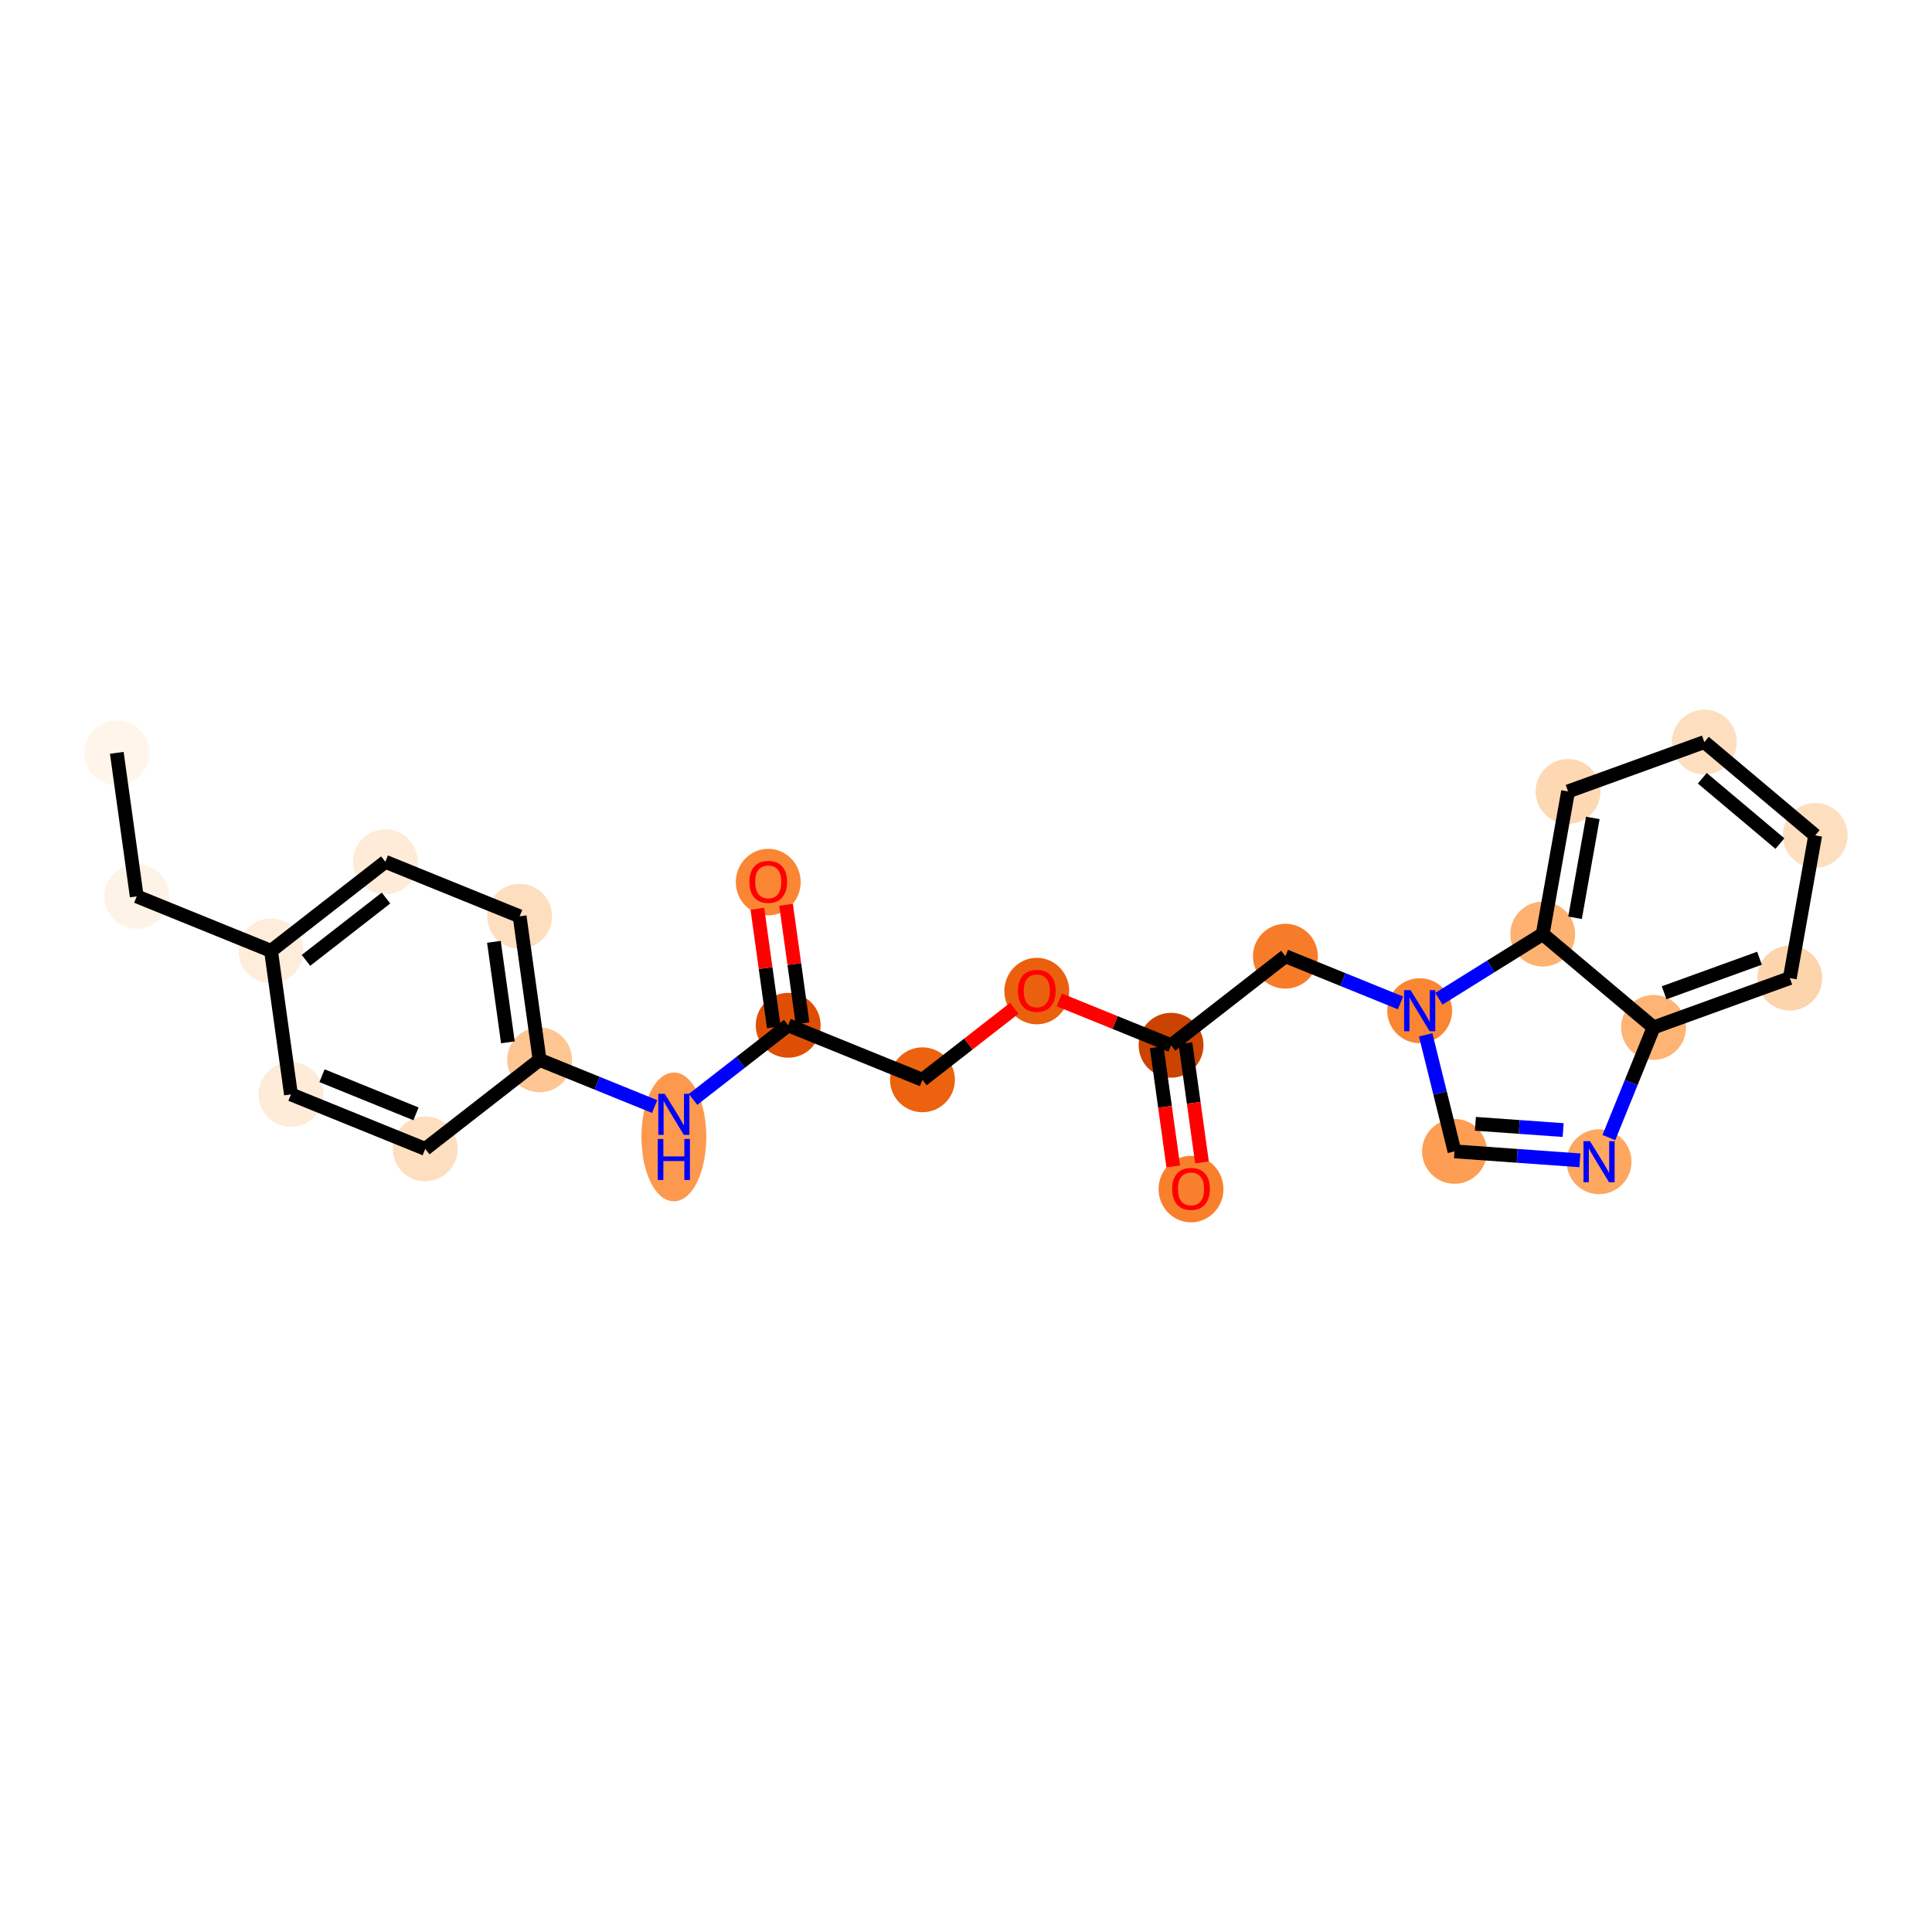 <?xml version='1.0' encoding='iso-8859-1'?>
<svg version='1.1' baseProfile='full'
              xmlns='http://www.w3.org/2000/svg'
                      xmlns:rdkit='http://www.rdkit.org/xml'
                      xmlns:xlink='http://www.w3.org/1999/xlink'
                  xml:space='preserve'
width='280px' height='280px' viewBox='0 0 280 280'>
<!-- END OF HEADER -->
<rect style='opacity:1.0;fill:#FFFFFF;stroke:none' width='280' height='280' x='0' y='0'> </rect>
<ellipse cx='16.928' cy='109.106' rx='4.2' ry='4.2'  style='fill:#FFF5EB;fill-rule:evenodd;stroke:#FFF5EB;stroke-width:1.0px;stroke-linecap:butt;stroke-linejoin:miter;stroke-opacity:1' />
<ellipse cx='19.818' cy='129.908' rx='4.2' ry='4.2'  style='fill:#FEF3E7;fill-rule:evenodd;stroke:#FEF3E7;stroke-width:1.0px;stroke-linecap:butt;stroke-linejoin:miter;stroke-opacity:1' />
<ellipse cx='39.279' cy='137.806' rx='4.2' ry='4.2'  style='fill:#FEEDDB;fill-rule:evenodd;stroke:#FEEDDB;stroke-width:1.0px;stroke-linecap:butt;stroke-linejoin:miter;stroke-opacity:1' />
<ellipse cx='55.849' cy='124.901' rx='4.2' ry='4.2'  style='fill:#FEEBD8;fill-rule:evenodd;stroke:#FEEBD8;stroke-width:1.0px;stroke-linecap:butt;stroke-linejoin:miter;stroke-opacity:1' />
<ellipse cx='75.309' cy='132.799' rx='4.2' ry='4.2'  style='fill:#FDDFC0;fill-rule:evenodd;stroke:#FDDFC0;stroke-width:1.0px;stroke-linecap:butt;stroke-linejoin:miter;stroke-opacity:1' />
<ellipse cx='78.2' cy='153.601' rx='4.2' ry='4.2'  style='fill:#FDC692;fill-rule:evenodd;stroke:#FDC692;stroke-width:1.0px;stroke-linecap:butt;stroke-linejoin:miter;stroke-opacity:1' />
<ellipse cx='97.66' cy='164.77' rx='4.2' ry='8.832'  style='fill:#FD994E;fill-rule:evenodd;stroke:#FD994E;stroke-width:1.0px;stroke-linecap:butt;stroke-linejoin:miter;stroke-opacity:1' />
<ellipse cx='114.23' cy='148.594' rx='4.2' ry='4.2'  style='fill:#DE4F05;fill-rule:evenodd;stroke:#DE4F05;stroke-width:1.0px;stroke-linecap:butt;stroke-linejoin:miter;stroke-opacity:1' />
<ellipse cx='111.339' cy='127.839' rx='4.2' ry='4.319'  style='fill:#FA8634;fill-rule:evenodd;stroke:#FA8634;stroke-width:1.0px;stroke-linecap:butt;stroke-linejoin:miter;stroke-opacity:1' />
<ellipse cx='133.69' cy='156.492' rx='4.2' ry='4.2'  style='fill:#EC620F;fill-rule:evenodd;stroke:#EC620F;stroke-width:1.0px;stroke-linecap:butt;stroke-linejoin:miter;stroke-opacity:1' />
<ellipse cx='150.26' cy='143.634' rx='4.2' ry='4.319'  style='fill:#EA600E;fill-rule:evenodd;stroke:#EA600E;stroke-width:1.0px;stroke-linecap:butt;stroke-linejoin:miter;stroke-opacity:1' />
<ellipse cx='169.721' cy='151.486' rx='4.2' ry='4.2'  style='fill:#CB4301;fill-rule:evenodd;stroke:#CB4301;stroke-width:1.0px;stroke-linecap:butt;stroke-linejoin:miter;stroke-opacity:1' />
<ellipse cx='172.611' cy='172.334' rx='4.2' ry='4.319'  style='fill:#F8802D;fill-rule:evenodd;stroke:#F8802D;stroke-width:1.0px;stroke-linecap:butt;stroke-linejoin:miter;stroke-opacity:1' />
<ellipse cx='186.291' cy='138.581' rx='4.2' ry='4.2'  style='fill:#F77C29;fill-rule:evenodd;stroke:#F77C29;stroke-width:1.0px;stroke-linecap:butt;stroke-linejoin:miter;stroke-opacity:1' />
<ellipse cx='205.751' cy='146.479' rx='4.2' ry='4.206'  style='fill:#FA8634;fill-rule:evenodd;stroke:#FA8634;stroke-width:1.0px;stroke-linecap:butt;stroke-linejoin:miter;stroke-opacity:1' />
<ellipse cx='210.8' cy='166.865' rx='4.2' ry='4.2'  style='fill:#FD9E54;fill-rule:evenodd;stroke:#FD9E54;stroke-width:1.0px;stroke-linecap:butt;stroke-linejoin:miter;stroke-opacity:1' />
<ellipse cx='231.749' cy='168.363' rx='4.2' ry='4.206'  style='fill:#FDA761;fill-rule:evenodd;stroke:#FDA761;stroke-width:1.0px;stroke-linecap:butt;stroke-linejoin:miter;stroke-opacity:1' />
<ellipse cx='239.647' cy='148.902' rx='4.2' ry='4.2'  style='fill:#FDB474;fill-rule:evenodd;stroke:#FDB474;stroke-width:1.0px;stroke-linecap:butt;stroke-linejoin:miter;stroke-opacity:1' />
<ellipse cx='259.393' cy='141.75' rx='4.2' ry='4.2'  style='fill:#FDD5AC;fill-rule:evenodd;stroke:#FDD5AC;stroke-width:1.0px;stroke-linecap:butt;stroke-linejoin:miter;stroke-opacity:1' />
<ellipse cx='263.072' cy='121.073' rx='4.2' ry='4.2'  style='fill:#FDDFC0;fill-rule:evenodd;stroke:#FDDFC0;stroke-width:1.0px;stroke-linecap:butt;stroke-linejoin:miter;stroke-opacity:1' />
<ellipse cx='247.005' cy='107.548' rx='4.2' ry='4.2'  style='fill:#FDDFC0;fill-rule:evenodd;stroke:#FDDFC0;stroke-width:1.0px;stroke-linecap:butt;stroke-linejoin:miter;stroke-opacity:1' />
<ellipse cx='227.258' cy='114.7' rx='4.2' ry='4.2'  style='fill:#FDD8B2;fill-rule:evenodd;stroke:#FDD8B2;stroke-width:1.0px;stroke-linecap:butt;stroke-linejoin:miter;stroke-opacity:1' />
<ellipse cx='223.579' cy='135.377' rx='4.2' ry='4.2'  style='fill:#FDB272;fill-rule:evenodd;stroke:#FDB272;stroke-width:1.0px;stroke-linecap:butt;stroke-linejoin:miter;stroke-opacity:1' />
<ellipse cx='61.63' cy='166.505' rx='4.2' ry='4.2'  style='fill:#FDDFC0;fill-rule:evenodd;stroke:#FDDFC0;stroke-width:1.0px;stroke-linecap:butt;stroke-linejoin:miter;stroke-opacity:1' />
<ellipse cx='42.169' cy='158.608' rx='4.2' ry='4.2'  style='fill:#FEEBD8;fill-rule:evenodd;stroke:#FEEBD8;stroke-width:1.0px;stroke-linecap:butt;stroke-linejoin:miter;stroke-opacity:1' />
<path class='bond-0 atom-0 atom-1' d='M 16.928,109.106 L 19.818,129.908' style='fill:none;fill-rule:evenodd;stroke:#000000;stroke-width:2.0px;stroke-linecap:butt;stroke-linejoin:miter;stroke-opacity:1' />
<path class='bond-1 atom-1 atom-2' d='M 19.818,129.908 L 39.279,137.806' style='fill:none;fill-rule:evenodd;stroke:#000000;stroke-width:2.0px;stroke-linecap:butt;stroke-linejoin:miter;stroke-opacity:1' />
<path class='bond-2 atom-2 atom-3' d='M 39.279,137.806 L 55.849,124.901' style='fill:none;fill-rule:evenodd;stroke:#000000;stroke-width:2.0px;stroke-linecap:butt;stroke-linejoin:miter;stroke-opacity:1' />
<path class='bond-2 atom-2 atom-3' d='M 44.345,139.184 L 55.944,130.151' style='fill:none;fill-rule:evenodd;stroke:#000000;stroke-width:2.0px;stroke-linecap:butt;stroke-linejoin:miter;stroke-opacity:1' />
<path class='bond-24 atom-24 atom-2' d='M 42.169,158.608 L 39.279,137.806' style='fill:none;fill-rule:evenodd;stroke:#000000;stroke-width:2.0px;stroke-linecap:butt;stroke-linejoin:miter;stroke-opacity:1' />
<path class='bond-3 atom-3 atom-4' d='M 55.849,124.901 L 75.309,132.799' style='fill:none;fill-rule:evenodd;stroke:#000000;stroke-width:2.0px;stroke-linecap:butt;stroke-linejoin:miter;stroke-opacity:1' />
<path class='bond-4 atom-4 atom-5' d='M 75.309,132.799 L 78.2,153.601' style='fill:none;fill-rule:evenodd;stroke:#000000;stroke-width:2.0px;stroke-linecap:butt;stroke-linejoin:miter;stroke-opacity:1' />
<path class='bond-4 atom-4 atom-5' d='M 71.582,136.497 L 73.606,151.059' style='fill:none;fill-rule:evenodd;stroke:#000000;stroke-width:2.0px;stroke-linecap:butt;stroke-linejoin:miter;stroke-opacity:1' />
<path class='bond-5 atom-5 atom-6' d='M 78.2,153.601 L 86.54,156.986' style='fill:none;fill-rule:evenodd;stroke:#000000;stroke-width:2.0px;stroke-linecap:butt;stroke-linejoin:miter;stroke-opacity:1' />
<path class='bond-5 atom-5 atom-6' d='M 86.54,156.986 L 94.879,160.37' style='fill:none;fill-rule:evenodd;stroke:#0000FF;stroke-width:2.0px;stroke-linecap:butt;stroke-linejoin:miter;stroke-opacity:1' />
<path class='bond-22 atom-5 atom-23' d='M 78.2,153.601 L 61.63,166.505' style='fill:none;fill-rule:evenodd;stroke:#000000;stroke-width:2.0px;stroke-linecap:butt;stroke-linejoin:miter;stroke-opacity:1' />
<path class='bond-6 atom-6 atom-7' d='M 100.441,159.333 L 107.335,153.964' style='fill:none;fill-rule:evenodd;stroke:#0000FF;stroke-width:2.0px;stroke-linecap:butt;stroke-linejoin:miter;stroke-opacity:1' />
<path class='bond-6 atom-6 atom-7' d='M 107.335,153.964 L 114.23,148.594' style='fill:none;fill-rule:evenodd;stroke:#000000;stroke-width:2.0px;stroke-linecap:butt;stroke-linejoin:miter;stroke-opacity:1' />
<path class='bond-7 atom-7 atom-8' d='M 116.31,148.305 L 115.117,139.717' style='fill:none;fill-rule:evenodd;stroke:#000000;stroke-width:2.0px;stroke-linecap:butt;stroke-linejoin:miter;stroke-opacity:1' />
<path class='bond-7 atom-7 atom-8' d='M 115.117,139.717 L 113.923,131.128' style='fill:none;fill-rule:evenodd;stroke:#FF0000;stroke-width:2.0px;stroke-linecap:butt;stroke-linejoin:miter;stroke-opacity:1' />
<path class='bond-7 atom-7 atom-8' d='M 112.15,148.884 L 110.956,140.295' style='fill:none;fill-rule:evenodd;stroke:#000000;stroke-width:2.0px;stroke-linecap:butt;stroke-linejoin:miter;stroke-opacity:1' />
<path class='bond-7 atom-7 atom-8' d='M 110.956,140.295 L 109.763,131.706' style='fill:none;fill-rule:evenodd;stroke:#FF0000;stroke-width:2.0px;stroke-linecap:butt;stroke-linejoin:miter;stroke-opacity:1' />
<path class='bond-8 atom-7 atom-9' d='M 114.23,148.594 L 133.69,156.492' style='fill:none;fill-rule:evenodd;stroke:#000000;stroke-width:2.0px;stroke-linecap:butt;stroke-linejoin:miter;stroke-opacity:1' />
<path class='bond-9 atom-9 atom-10' d='M 133.69,156.492 L 140.348,151.308' style='fill:none;fill-rule:evenodd;stroke:#000000;stroke-width:2.0px;stroke-linecap:butt;stroke-linejoin:miter;stroke-opacity:1' />
<path class='bond-9 atom-9 atom-10' d='M 140.348,151.308 L 147.005,146.123' style='fill:none;fill-rule:evenodd;stroke:#FF0000;stroke-width:2.0px;stroke-linecap:butt;stroke-linejoin:miter;stroke-opacity:1' />
<path class='bond-10 atom-10 atom-11' d='M 153.516,144.909 L 161.618,148.197' style='fill:none;fill-rule:evenodd;stroke:#FF0000;stroke-width:2.0px;stroke-linecap:butt;stroke-linejoin:miter;stroke-opacity:1' />
<path class='bond-10 atom-10 atom-11' d='M 161.618,148.197 L 169.721,151.486' style='fill:none;fill-rule:evenodd;stroke:#000000;stroke-width:2.0px;stroke-linecap:butt;stroke-linejoin:miter;stroke-opacity:1' />
<path class='bond-11 atom-11 atom-12' d='M 167.641,151.775 L 168.84,160.41' style='fill:none;fill-rule:evenodd;stroke:#000000;stroke-width:2.0px;stroke-linecap:butt;stroke-linejoin:miter;stroke-opacity:1' />
<path class='bond-11 atom-11 atom-12' d='M 168.84,160.41 L 170.04,169.044' style='fill:none;fill-rule:evenodd;stroke:#FF0000;stroke-width:2.0px;stroke-linecap:butt;stroke-linejoin:miter;stroke-opacity:1' />
<path class='bond-11 atom-11 atom-12' d='M 171.801,151.197 L 173.001,159.831' style='fill:none;fill-rule:evenodd;stroke:#000000;stroke-width:2.0px;stroke-linecap:butt;stroke-linejoin:miter;stroke-opacity:1' />
<path class='bond-11 atom-11 atom-12' d='M 173.001,159.831 L 174.201,168.466' style='fill:none;fill-rule:evenodd;stroke:#FF0000;stroke-width:2.0px;stroke-linecap:butt;stroke-linejoin:miter;stroke-opacity:1' />
<path class='bond-12 atom-11 atom-13' d='M 169.721,151.486 L 186.291,138.581' style='fill:none;fill-rule:evenodd;stroke:#000000;stroke-width:2.0px;stroke-linecap:butt;stroke-linejoin:miter;stroke-opacity:1' />
<path class='bond-13 atom-13 atom-14' d='M 186.291,138.581 L 194.631,141.966' style='fill:none;fill-rule:evenodd;stroke:#000000;stroke-width:2.0px;stroke-linecap:butt;stroke-linejoin:miter;stroke-opacity:1' />
<path class='bond-13 atom-13 atom-14' d='M 194.631,141.966 L 202.97,145.351' style='fill:none;fill-rule:evenodd;stroke:#0000FF;stroke-width:2.0px;stroke-linecap:butt;stroke-linejoin:miter;stroke-opacity:1' />
<path class='bond-14 atom-14 atom-15' d='M 206.618,149.978 L 208.709,158.422' style='fill:none;fill-rule:evenodd;stroke:#0000FF;stroke-width:2.0px;stroke-linecap:butt;stroke-linejoin:miter;stroke-opacity:1' />
<path class='bond-14 atom-14 atom-15' d='M 208.709,158.422 L 210.8,166.865' style='fill:none;fill-rule:evenodd;stroke:#000000;stroke-width:2.0px;stroke-linecap:butt;stroke-linejoin:miter;stroke-opacity:1' />
<path class='bond-25 atom-22 atom-14' d='M 223.579,135.377 L 216.055,140.062' style='fill:none;fill-rule:evenodd;stroke:#000000;stroke-width:2.0px;stroke-linecap:butt;stroke-linejoin:miter;stroke-opacity:1' />
<path class='bond-25 atom-22 atom-14' d='M 216.055,140.062 L 208.532,144.748' style='fill:none;fill-rule:evenodd;stroke:#0000FF;stroke-width:2.0px;stroke-linecap:butt;stroke-linejoin:miter;stroke-opacity:1' />
<path class='bond-15 atom-15 atom-16' d='M 210.8,166.865 L 219.884,167.515' style='fill:none;fill-rule:evenodd;stroke:#000000;stroke-width:2.0px;stroke-linecap:butt;stroke-linejoin:miter;stroke-opacity:1' />
<path class='bond-15 atom-15 atom-16' d='M 219.884,167.515 L 228.968,168.164' style='fill:none;fill-rule:evenodd;stroke:#0000FF;stroke-width:2.0px;stroke-linecap:butt;stroke-linejoin:miter;stroke-opacity:1' />
<path class='bond-15 atom-15 atom-16' d='M 213.825,162.87 L 220.184,163.325' style='fill:none;fill-rule:evenodd;stroke:#000000;stroke-width:2.0px;stroke-linecap:butt;stroke-linejoin:miter;stroke-opacity:1' />
<path class='bond-15 atom-15 atom-16' d='M 220.184,163.325 L 226.543,163.779' style='fill:none;fill-rule:evenodd;stroke:#0000FF;stroke-width:2.0px;stroke-linecap:butt;stroke-linejoin:miter;stroke-opacity:1' />
<path class='bond-16 atom-16 atom-17' d='M 233.169,164.864 L 236.408,156.883' style='fill:none;fill-rule:evenodd;stroke:#0000FF;stroke-width:2.0px;stroke-linecap:butt;stroke-linejoin:miter;stroke-opacity:1' />
<path class='bond-16 atom-16 atom-17' d='M 236.408,156.883 L 239.647,148.902' style='fill:none;fill-rule:evenodd;stroke:#000000;stroke-width:2.0px;stroke-linecap:butt;stroke-linejoin:miter;stroke-opacity:1' />
<path class='bond-17 atom-17 atom-18' d='M 239.647,148.902 L 259.393,141.75' style='fill:none;fill-rule:evenodd;stroke:#000000;stroke-width:2.0px;stroke-linecap:butt;stroke-linejoin:miter;stroke-opacity:1' />
<path class='bond-17 atom-17 atom-18' d='M 241.178,143.88 L 255.001,138.873' style='fill:none;fill-rule:evenodd;stroke:#000000;stroke-width:2.0px;stroke-linecap:butt;stroke-linejoin:miter;stroke-opacity:1' />
<path class='bond-26 atom-22 atom-17' d='M 223.579,135.377 L 239.647,148.902' style='fill:none;fill-rule:evenodd;stroke:#000000;stroke-width:2.0px;stroke-linecap:butt;stroke-linejoin:miter;stroke-opacity:1' />
<path class='bond-18 atom-18 atom-19' d='M 259.393,141.75 L 263.072,121.073' style='fill:none;fill-rule:evenodd;stroke:#000000;stroke-width:2.0px;stroke-linecap:butt;stroke-linejoin:miter;stroke-opacity:1' />
<path class='bond-19 atom-19 atom-20' d='M 263.072,121.073 L 247.005,107.548' style='fill:none;fill-rule:evenodd;stroke:#000000;stroke-width:2.0px;stroke-linecap:butt;stroke-linejoin:miter;stroke-opacity:1' />
<path class='bond-19 atom-19 atom-20' d='M 257.957,122.257 L 246.71,112.79' style='fill:none;fill-rule:evenodd;stroke:#000000;stroke-width:2.0px;stroke-linecap:butt;stroke-linejoin:miter;stroke-opacity:1' />
<path class='bond-20 atom-20 atom-21' d='M 247.005,107.548 L 227.258,114.7' style='fill:none;fill-rule:evenodd;stroke:#000000;stroke-width:2.0px;stroke-linecap:butt;stroke-linejoin:miter;stroke-opacity:1' />
<path class='bond-21 atom-21 atom-22' d='M 227.258,114.7 L 223.579,135.377' style='fill:none;fill-rule:evenodd;stroke:#000000;stroke-width:2.0px;stroke-linecap:butt;stroke-linejoin:miter;stroke-opacity:1' />
<path class='bond-21 atom-21 atom-22' d='M 230.842,118.538 L 228.266,133.012' style='fill:none;fill-rule:evenodd;stroke:#000000;stroke-width:2.0px;stroke-linecap:butt;stroke-linejoin:miter;stroke-opacity:1' />
<path class='bond-23 atom-23 atom-24' d='M 61.63,166.505 L 42.169,158.608' style='fill:none;fill-rule:evenodd;stroke:#000000;stroke-width:2.0px;stroke-linecap:butt;stroke-linejoin:miter;stroke-opacity:1' />
<path class='bond-23 atom-23 atom-24' d='M 60.29,161.429 L 46.668,155.9' style='fill:none;fill-rule:evenodd;stroke:#000000;stroke-width:2.0px;stroke-linecap:butt;stroke-linejoin:miter;stroke-opacity:1' />
<path  class='atom-6' d='M 96.345 158.525
L 98.294 161.675
Q 98.487 161.986, 98.798 162.549
Q 99.109 163.112, 99.126 163.145
L 99.126 158.525
L 99.916 158.525
L 99.916 164.473
L 99.101 164.473
L 97.009 161.028
Q 96.765 160.625, 96.505 160.163
Q 96.253 159.701, 96.177 159.558
L 96.177 164.473
L 95.404 164.473
L 95.404 158.525
L 96.345 158.525
' fill='#0000FF'/>
<path  class='atom-6' d='M 95.333 165.068
L 96.139 165.068
L 96.139 167.596
L 99.181 167.596
L 99.181 165.068
L 99.987 165.068
L 99.987 171.015
L 99.181 171.015
L 99.181 168.268
L 96.139 168.268
L 96.139 171.015
L 95.333 171.015
L 95.333 165.068
' fill='#0000FF'/>
<path  class='atom-8' d='M 108.609 127.809
Q 108.609 126.381, 109.315 125.583
Q 110.02 124.785, 111.339 124.785
Q 112.658 124.785, 113.364 125.583
Q 114.07 126.381, 114.07 127.809
Q 114.07 129.254, 113.356 130.077
Q 112.642 130.892, 111.339 130.892
Q 110.029 130.892, 109.315 130.077
Q 108.609 129.262, 108.609 127.809
M 111.339 130.22
Q 112.247 130.22, 112.734 129.615
Q 113.23 129.002, 113.23 127.809
Q 113.23 126.641, 112.734 126.053
Q 112.247 125.457, 111.339 125.457
Q 110.432 125.457, 109.936 126.045
Q 109.449 126.633, 109.449 127.809
Q 109.449 129.01, 109.936 129.615
Q 110.432 130.22, 111.339 130.22
' fill='#FF0000'/>
<path  class='atom-10' d='M 147.53 143.605
Q 147.53 142.177, 148.236 141.378
Q 148.941 140.58, 150.26 140.58
Q 151.579 140.58, 152.285 141.378
Q 152.991 142.177, 152.991 143.605
Q 152.991 145.05, 152.277 145.873
Q 151.562 146.688, 150.26 146.688
Q 148.95 146.688, 148.236 145.873
Q 147.53 145.058, 147.53 143.605
M 150.26 146.016
Q 151.168 146.016, 151.655 145.411
Q 152.151 144.798, 152.151 143.605
Q 152.151 142.437, 151.655 141.849
Q 151.168 141.252, 150.26 141.252
Q 149.353 141.252, 148.857 141.841
Q 148.37 142.429, 148.37 143.605
Q 148.37 144.806, 148.857 145.411
Q 149.353 146.016, 150.26 146.016
' fill='#FF0000'/>
<path  class='atom-12' d='M 169.881 172.305
Q 169.881 170.876, 170.587 170.078
Q 171.292 169.28, 172.611 169.28
Q 173.93 169.28, 174.636 170.078
Q 175.342 170.876, 175.342 172.305
Q 175.342 173.75, 174.628 174.573
Q 173.913 175.388, 172.611 175.388
Q 171.301 175.388, 170.587 174.573
Q 169.881 173.758, 169.881 172.305
M 172.611 174.716
Q 173.519 174.716, 174.006 174.111
Q 174.502 173.498, 174.502 172.305
Q 174.502 171.137, 174.006 170.549
Q 173.519 169.952, 172.611 169.952
Q 171.704 169.952, 171.208 170.54
Q 170.721 171.129, 170.721 172.305
Q 170.721 173.506, 171.208 174.111
Q 171.704 174.716, 172.611 174.716
' fill='#FF0000'/>
<path  class='atom-14' d='M 204.436 143.505
L 206.385 146.656
Q 206.579 146.966, 206.889 147.529
Q 207.2 148.092, 207.217 148.126
L 207.217 143.505
L 208.007 143.505
L 208.007 149.453
L 207.192 149.453
L 205.1 146.009
Q 204.856 145.605, 204.596 145.143
Q 204.344 144.681, 204.268 144.539
L 204.268 149.453
L 203.496 149.453
L 203.496 143.505
L 204.436 143.505
' fill='#0000FF'/>
<path  class='atom-16' d='M 230.434 165.389
L 232.383 168.539
Q 232.576 168.85, 232.887 169.413
Q 233.198 169.976, 233.215 170.009
L 233.215 165.389
L 234.004 165.389
L 234.004 171.337
L 233.19 171.337
L 231.098 167.892
Q 230.854 167.489, 230.594 167.027
Q 230.342 166.565, 230.266 166.422
L 230.266 171.337
L 229.493 171.337
L 229.493 165.389
L 230.434 165.389
' fill='#0000FF'/>
</svg>
